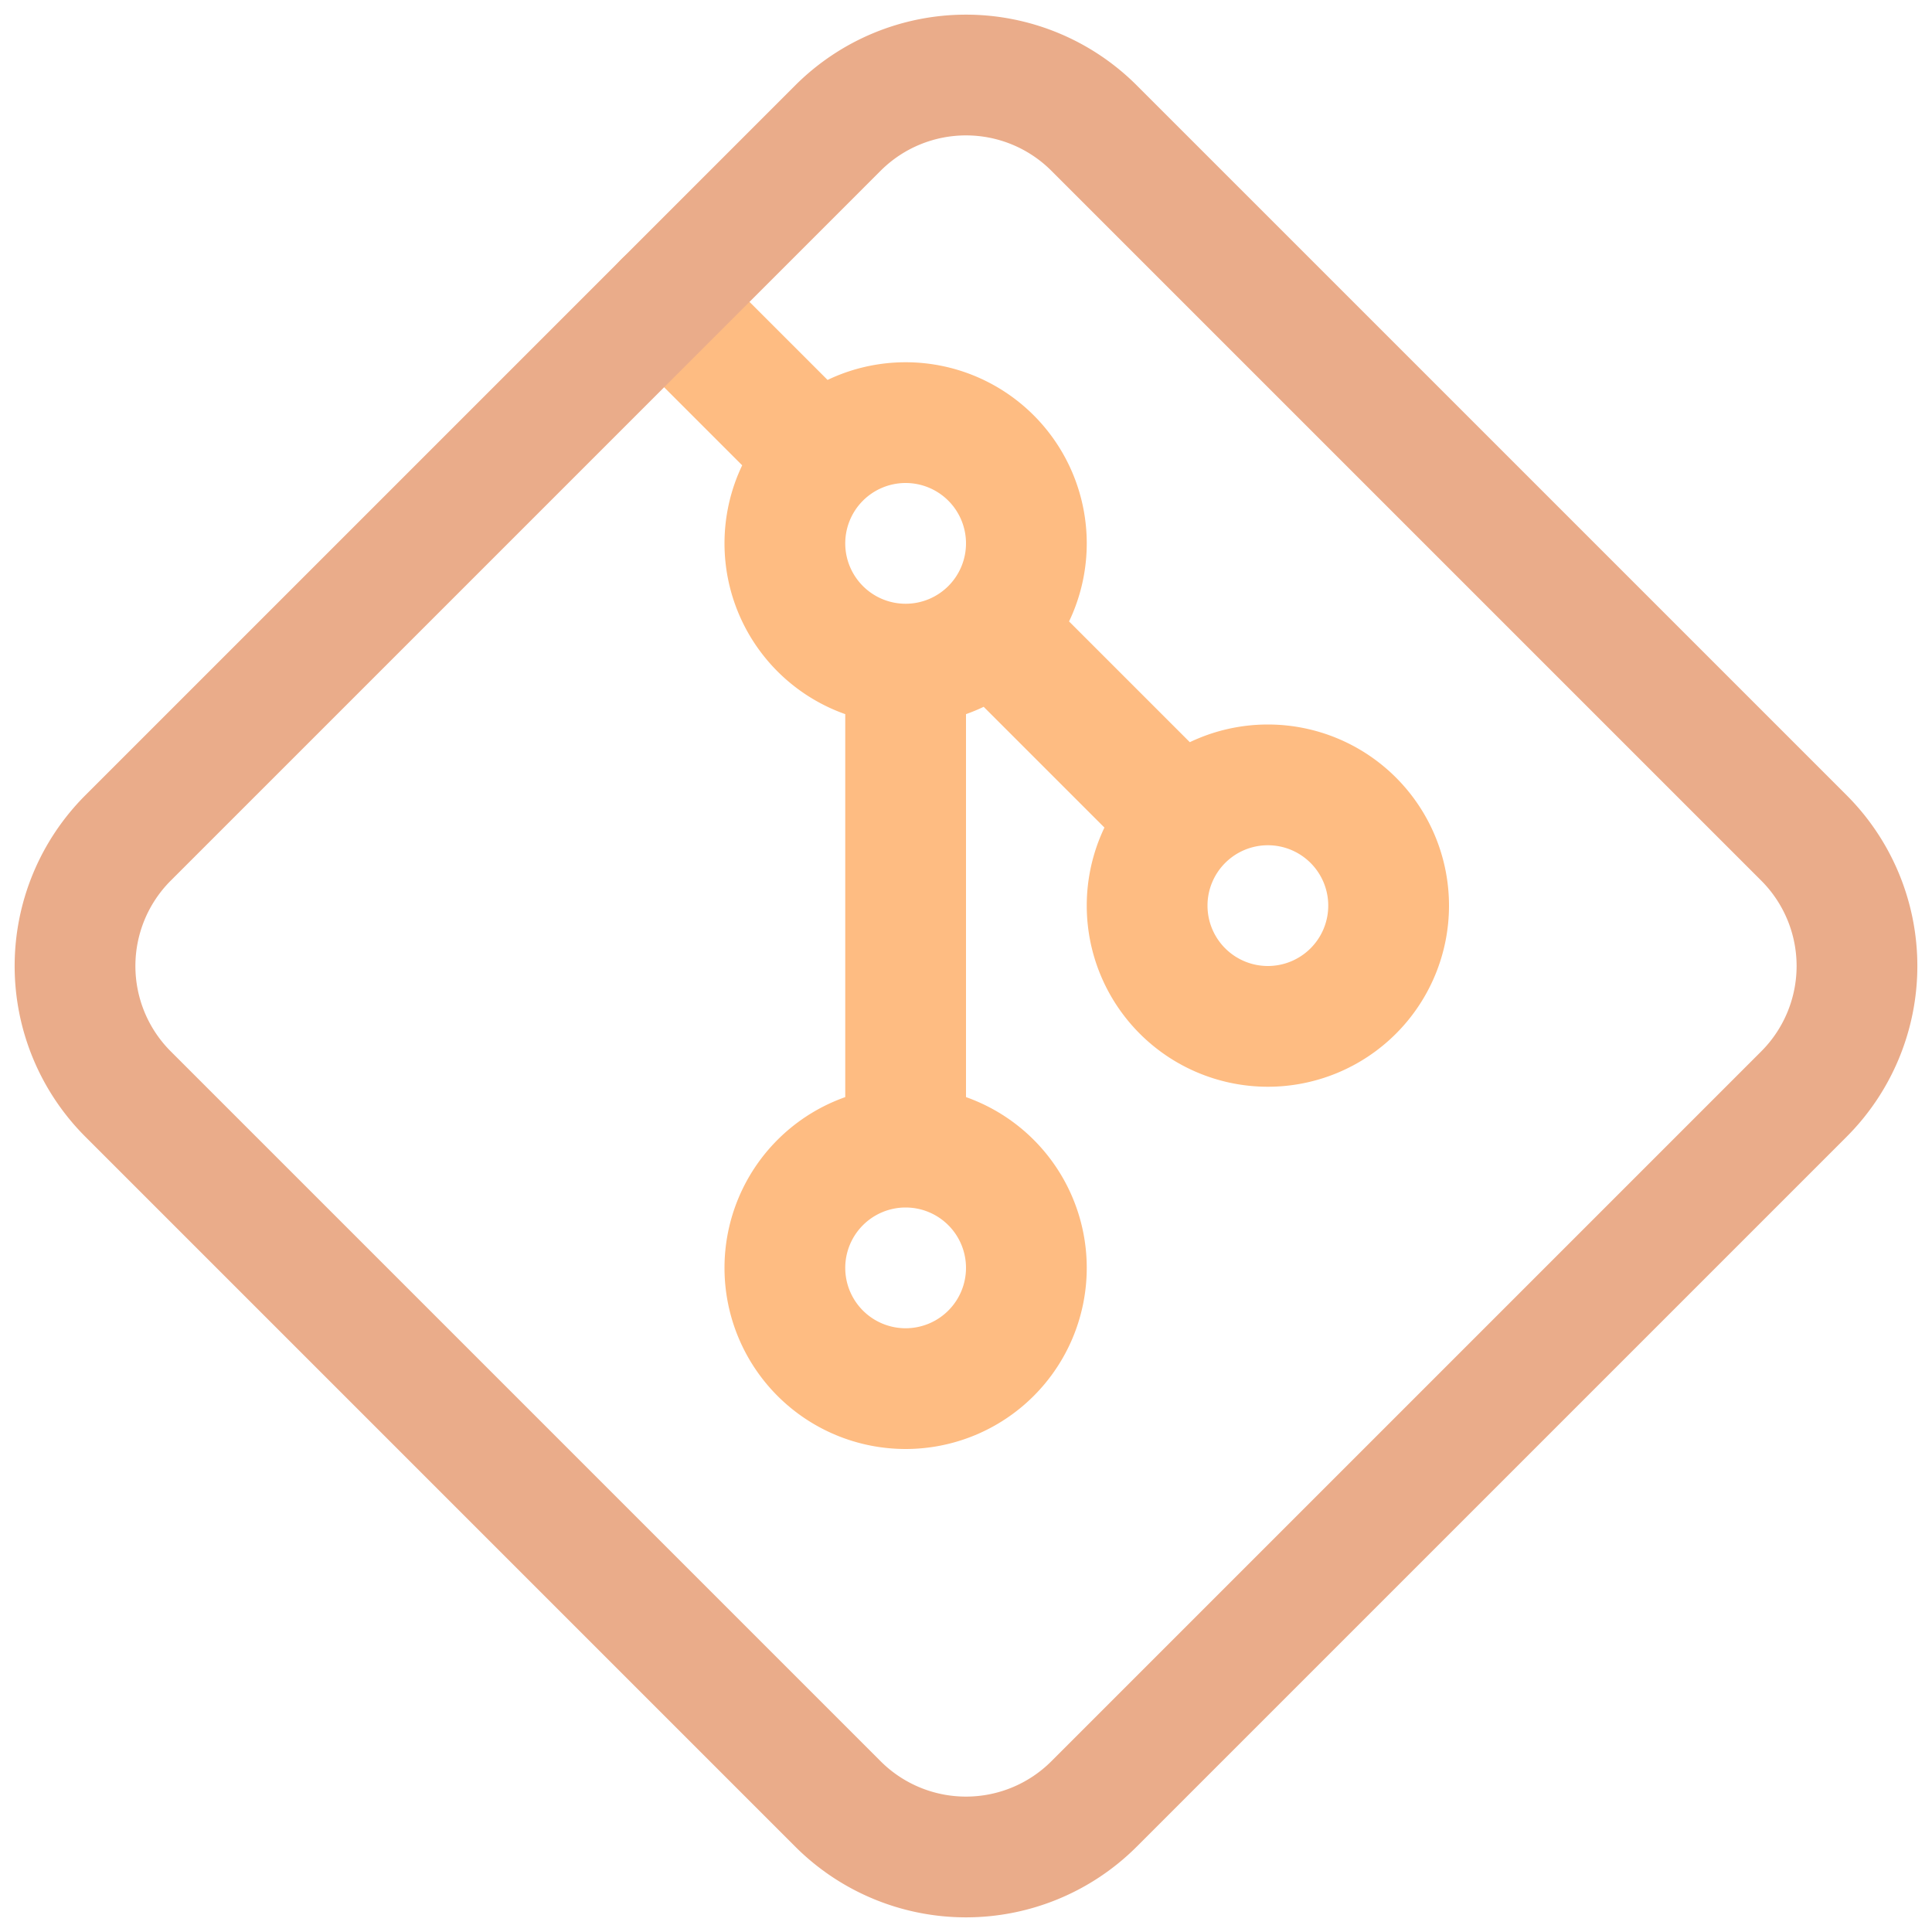 <svg xmlns="http://www.w3.org/2000/svg" width="16" height="16" viewBox="0 0 16 16">
	<g fill="none" stroke-linecap="round" stroke-linejoin="round">
		<path stroke="#FEBC82" d="M8.5 10.5a1 1 0 01-1 1 1 1 0 01-1-1 1 1 0 011-1 1 1 0 011 1m0-6a1 1 0 01-1 1 1 1 0 01-1-1 1 1 0 011-1 1 1 0 011 1m3 3a1 1 0 01-1 1 1 1 0 01-1-1 1 1 0 011-1 1 1 0 011 1m-4-2v4m-1-6-1-1m4 4-1-1" />
		<path stroke="#EAAC8A" d="m9.06 1.06 5.88 5.88a1.5 1.5 0 010 2.12l-5.88 5.88a1.5 1.5 0 01-2.12 0L1.06 9.06a1.5 1.5 0 010-2.12l5.88-5.88a1.5 1.5 0 012.12 0" />
	</g>
</svg>